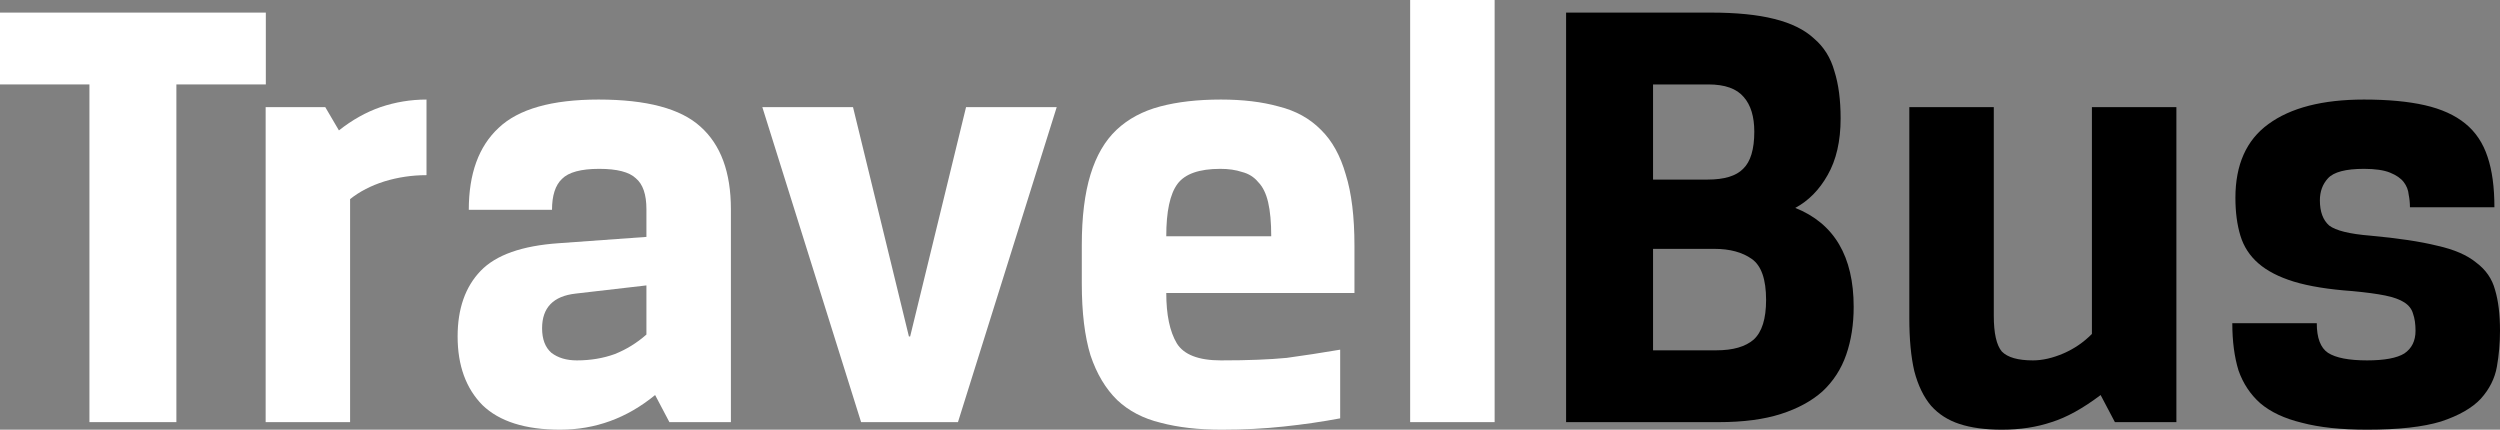<svg width="128" height="22" viewBox="0 0 128 22" fill="none" xmlns="http://www.w3.org/2000/svg">
<rect x="0" y="0" width="128" height="22" fill="#808080" stroke="none"/>
<path d="M128 16.936C128 17.559 127.947 18.172 127.841 18.774C127.735 19.376 127.459 19.925 127.014 20.419C126.569 20.892 125.891 21.28 124.979 21.581C124.067 21.86 122.806 22 121.195 22C119.859 22 118.746 21.882 117.856 21.645C116.966 21.43 116.255 21.097 115.725 20.645C115.217 20.194 114.846 19.634 114.612 18.968C114.4 18.28 114.294 17.473 114.294 16.548H118.619C118.619 17.301 118.81 17.806 119.192 18.064C119.594 18.323 120.262 18.452 121.195 18.452C122.085 18.452 122.721 18.333 123.103 18.097C123.484 17.839 123.675 17.452 123.675 16.936C123.675 16.591 123.633 16.301 123.548 16.064C123.484 15.828 123.336 15.634 123.103 15.484C122.87 15.333 122.541 15.215 122.117 15.129C121.693 15.043 121.131 14.968 120.432 14.903C119.223 14.817 118.227 14.656 117.443 14.419C116.679 14.183 116.075 13.871 115.63 13.484C115.185 13.097 114.877 12.624 114.708 12.065C114.538 11.505 114.453 10.86 114.453 10.129C114.453 8.43 115.015 7.172 116.139 6.355C117.284 5.516 118.916 5.097 121.036 5.097C122.265 5.097 123.304 5.194 124.152 5.387C125 5.581 125.689 5.892 126.219 6.323C126.749 6.753 127.131 7.323 127.364 8.032C127.597 8.72 127.714 9.581 127.714 10.613H123.389C123.389 10.398 123.368 10.183 123.325 9.968C123.304 9.731 123.219 9.516 123.071 9.323C122.923 9.129 122.689 8.968 122.371 8.839C122.053 8.71 121.608 8.645 121.036 8.645C120.103 8.645 119.488 8.806 119.192 9.129C118.916 9.43 118.778 9.806 118.778 10.258C118.778 10.839 118.937 11.269 119.255 11.548C119.594 11.806 120.294 11.979 121.354 12.065C122.774 12.194 123.919 12.366 124.788 12.581C125.657 12.774 126.325 13.065 126.792 13.452C127.279 13.817 127.597 14.28 127.746 14.839C127.915 15.398 128 16.097 128 16.936Z" fill="black"/>
<path d="M108.283 21.613L107.552 20.226C106.64 20.914 105.803 21.376 105.039 21.613C104.276 21.871 103.428 22 102.496 22C101.648 22 100.927 21.903 100.333 21.71C99.74 21.516 99.252 21.204 98.87 20.774C98.489 20.323 98.203 19.731 98.012 19C97.842 18.269 97.757 17.366 97.757 16.29V5.484H102.082V16.161C102.082 17.064 102.22 17.677 102.496 18C102.792 18.301 103.322 18.452 104.086 18.452C104.573 18.452 105.093 18.333 105.644 18.097C106.195 17.86 106.682 17.527 107.106 17.097V5.484H111.431V21.613H108.283Z" fill="black"/>
<path d="M80.184 0.645H87.594C88.908 0.645 89.989 0.753 90.837 0.968C91.707 1.183 92.385 1.516 92.873 1.968C93.381 2.398 93.731 2.957 93.922 3.645C94.134 4.312 94.24 5.118 94.24 6.065C94.24 7.226 94.017 8.194 93.572 8.968C93.148 9.72 92.597 10.28 91.918 10.645C93.911 11.441 94.908 13.129 94.908 15.71C94.908 16.613 94.78 17.43 94.526 18.161C94.272 18.892 93.869 19.516 93.318 20.032C92.766 20.527 92.056 20.914 91.187 21.194C90.318 21.473 89.258 21.613 88.007 21.613H80.184V0.645ZM87.88 17.936C88.728 17.936 89.364 17.753 89.788 17.387C90.212 17 90.424 16.323 90.424 15.355C90.424 14.301 90.18 13.602 89.692 13.258C89.205 12.914 88.569 12.742 87.784 12.742H84.636V17.936H87.88ZM84.636 4.323V9.194H87.435C88.283 9.194 88.887 9.011 89.247 8.645C89.629 8.28 89.82 7.645 89.82 6.742C89.82 5.968 89.639 5.376 89.279 4.968C88.919 4.538 88.314 4.323 87.466 4.323H84.636Z" fill="black"/>
<path d="M72.2 0H76.525V21.613H72.2V0Z" fill="white"/>
<path d="M65.087 12.097C65.087 11.387 65.034 10.806 64.928 10.355C64.822 9.903 64.653 9.559 64.419 9.323C64.207 9.065 63.932 8.892 63.593 8.806C63.275 8.699 62.904 8.645 62.48 8.645C61.398 8.645 60.667 8.903 60.285 9.419C59.904 9.935 59.713 10.828 59.713 12.097H65.087ZM62.511 18.452C63.232 18.452 63.858 18.441 64.388 18.419C64.939 18.398 65.437 18.366 65.882 18.323C66.349 18.258 66.794 18.194 67.218 18.129C67.642 18.064 68.108 17.989 68.617 17.903V21.419C67.705 21.591 66.741 21.731 65.723 21.839C64.727 21.946 63.667 22 62.543 22C61.356 22 60.317 21.882 59.427 21.645C58.536 21.43 57.794 21.043 57.201 20.484C56.607 19.903 56.151 19.14 55.834 18.194C55.537 17.226 55.388 16 55.388 14.516V12.548C55.388 11.107 55.537 9.903 55.834 8.935C56.13 7.968 56.575 7.204 57.169 6.645C57.763 6.086 58.505 5.688 59.395 5.452C60.285 5.215 61.324 5.097 62.511 5.097C63.635 5.097 64.621 5.215 65.469 5.452C66.338 5.667 67.059 6.065 67.631 6.645C68.204 7.204 68.627 7.968 68.903 8.935C69.2 9.882 69.348 11.097 69.348 12.581V15H59.713C59.713 16.118 59.893 16.979 60.254 17.581C60.614 18.161 61.367 18.452 62.511 18.452Z" fill="white"/>
<path d="M46.536 17.226H46.6L49.462 5.484H54.104L49.048 21.613H44.088L39.031 5.484H43.674L46.536 17.226Z" fill="white"/>
<path d="M29.535 18.452C30.235 18.452 30.881 18.344 31.475 18.129C32.069 17.892 32.609 17.559 33.097 17.129V14.613L29.472 15.032C28.327 15.161 27.755 15.753 27.755 16.806C27.755 17.366 27.913 17.785 28.232 18.064C28.571 18.323 29.005 18.452 29.535 18.452ZM23.43 17.226C23.43 15.806 23.822 14.688 24.606 13.871C25.391 13.054 26.726 12.581 28.613 12.452L33.097 12.129V10.71C33.097 9.957 32.917 9.43 32.556 9.129C32.217 8.806 31.592 8.645 30.68 8.645C29.747 8.645 29.111 8.817 28.772 9.161C28.433 9.484 28.263 10.011 28.263 10.742H24.002C24.002 8.892 24.511 7.495 25.529 6.548C26.546 5.581 28.253 5.097 30.648 5.097C33.107 5.097 34.846 5.559 35.863 6.484C36.902 7.409 37.422 8.817 37.422 10.71V21.613H34.273L33.542 20.226C32.1 21.409 30.479 22 28.677 22C26.896 22 25.571 21.581 24.702 20.742C23.854 19.882 23.43 18.71 23.43 17.226Z" fill="white"/>
<path d="M21.837 8.968C21.095 8.968 20.374 9.075 19.674 9.29C18.996 9.505 18.413 9.806 17.925 10.194V21.613H13.601V5.484H16.653L17.353 6.677C18.031 6.14 18.741 5.742 19.483 5.484C20.247 5.226 21.031 5.097 21.837 5.097V8.968Z" fill="white"/>
<path d="M4.579 4.323H0V0.645H13.61V4.323H9.031V21.613H4.579V4.323Z" fill="white"/>
</svg>
